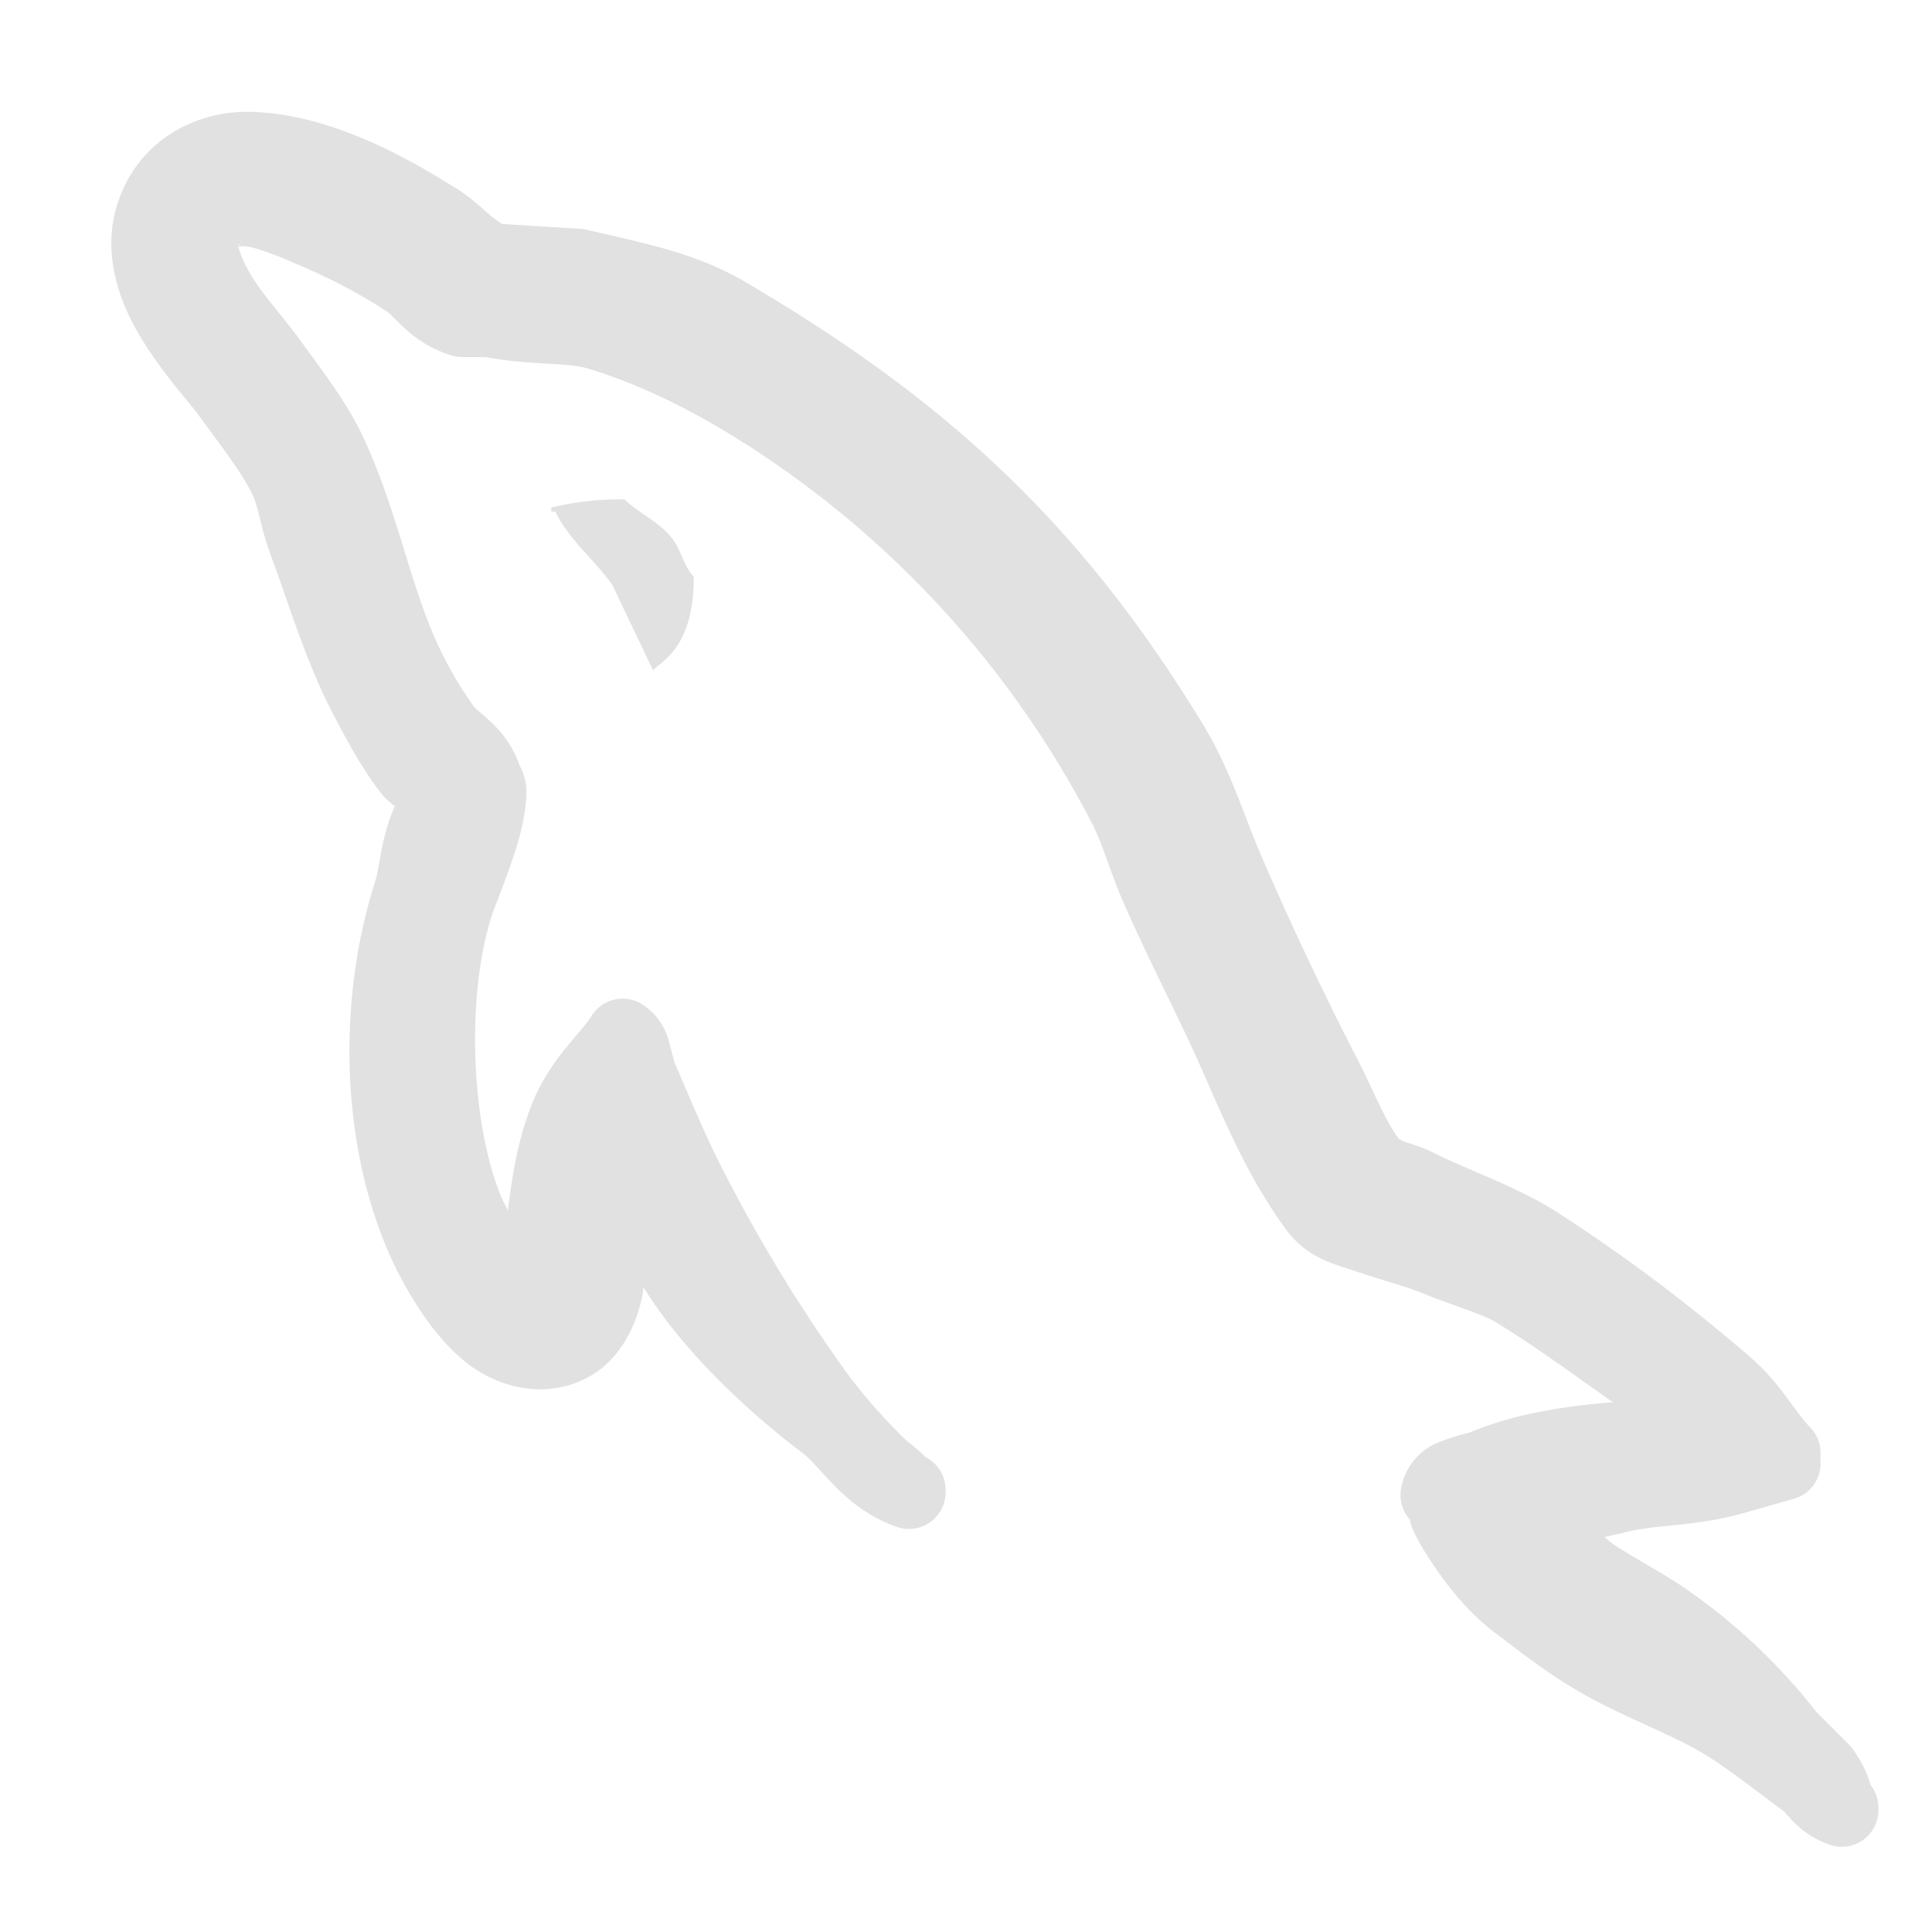 <svg xmlns="http://www.w3.org/2000/svg" width="16" height="16" version="1.1" id="svg77410"><defs id="defs77402"><style id="current-color-scheme" type="text/css">.ColorScheme-Text{color:#e1e1e1}</style></defs><g class="ColorScheme-Text" fill="currentColor" id="g77406"><path class="ColorScheme-Text" d="M2.065.926c-.413-.007-.868.204-1.062.678-.175.425-.038.845.141 1.154.18.31.413.56.503.683.169.234.36.474.449.667.048.106.062.26.143.48.153.412.292.887.516 1.318.105.202.224.425.373.627.063.085.109.117.142.145-.114.247-.12.486-.165.628-.369 1.162-.248 2.548.314 3.45.081.13.22.35.441.527.22.176.577.305.932.16.324-.132.472-.446.526-.704.006-.028.007-.049.012-.077a.303.303 0 0 0 .004.007c.325.523.856 1.02 1.315 1.366.153.116.352.464.781.611a.303.303 0 0 0 .401-.287v-.022a.303.303 0 0 0-.166-.27c-.078-.08-.15-.127-.164-.142a4.76 4.76 0 0 1-.469-.529 12.95 12.95 0 0 1-1.041-1.7c-.144-.276-.274-.594-.404-.895-.003-.006-.018-.07-.043-.16a.517.517 0 0 0-.236-.33.303.303 0 0 0-.406.098c-.108.167-.339.36-.482.699-.125.296-.176.607-.214.92-.018-.042-.035-.068-.054-.115-.245-.582-.3-1.646-.078-2.335.02-.063.116-.291.189-.518a2.03 2.03 0 0 0 .084-.348c.016-.12.035-.253-.067-.413l.035.075c-.102-.333-.349-.465-.394-.527a3.198 3.198 0 0 1-.315-.552c-.214-.483-.323-1.078-.59-1.658-.139-.302-.35-.57-.508-.79-.202-.28-.38-.444-.493-.69a.703.703 0 0 1-.041-.114c.015-.002.047-.008.089.001.09.02.201.062.257.085.341.141.61.27.885.452.07.046.222.271.539.364a.303.303 0 0 0 .085.012h.193c.355.069.67.041.85.096.47.143.9.368 1.297.62A8.183 8.183 0 0 1 9.044 6.82c.092.178.14.376.251.633.208.479.46.956.654 1.394.198.45.397.927.709 1.344.17.228.387.276.594.345.208.07.421.128.51.166.222.093.515.181.614.241.313.189.627.42.94.641.012.01.03.019.043.028-.432.036-.833.102-1.183.25-.019.008-.112.025-.233.072a.503.503 0 0 0-.342.407.303.303 0 0 0 .081.25c-.015-.017.004.075.114.254.136.22.335.488.576.67.193.146.403.311.634.452.417.254.834.385 1.149.585.192.122.399.287.614.445.034.025.132.192.383.28a.303.303 0 0 0 .404-.285v-.022a.303.303 0 0 0-.065-.187c-.002-.003-.022-.116-.141-.29a.303.303 0 0 0-.035-.042l-.283-.283.028.032a4.931 4.931 0 0 0-1.067-1.02c-.183-.132-.418-.252-.62-.383-.035-.023-.055-.044-.085-.067.045-.013.11-.024.15-.035.271-.072.564-.05.955-.151a.303.303 0 0 0 .007-.002l.457-.13a.303.303 0 0 0 .22-.292v-.087a.303.303 0 0 0-.086-.212c-.128-.13-.252-.374-.5-.585a14.24 14.24 0 0 0-1.6-1.2c-.35-.22-.734-.345-1.027-.493-.099-.05-.177-.068-.232-.088-.026-.01-.04-.02-.048-.024-.119-.16-.21-.402-.349-.672a27.683 27.683 0 0 1-.774-1.635c-.156-.355-.265-.742-.498-1.124-1.01-1.66-2.13-2.693-3.805-3.673-.412-.24-.864-.321-1.302-.425a.303.303 0 0 0-.051-.007l-.645-.04a.838.838 0 0 1-.115-.085c-.069-.059-.145-.132-.25-.199-.36-.227-1.041-.634-1.73-.645zm-.053 1.076c-.043.033-.047.036-.04.037L1.97 2.03c-.005-.029.007-.011-.02.03a.303.303 0 0 0 .017-.03.303.303 0 0 0 .046-.03z" id="path77404"/></g><path d="M5.172 4.136a2.411 2.411 0 0 0-.606.067v.034h.033c.118.242.326.398.472.607l.337.707.034-.033c.209-.147.304-.383.303-.742-.083-.088-.096-.198-.168-.303-.097-.14-.283-.22-.405-.337z" class="ColorScheme-Text" fill="currentColor" fill-rule="evenodd" id="path77408"/></svg>